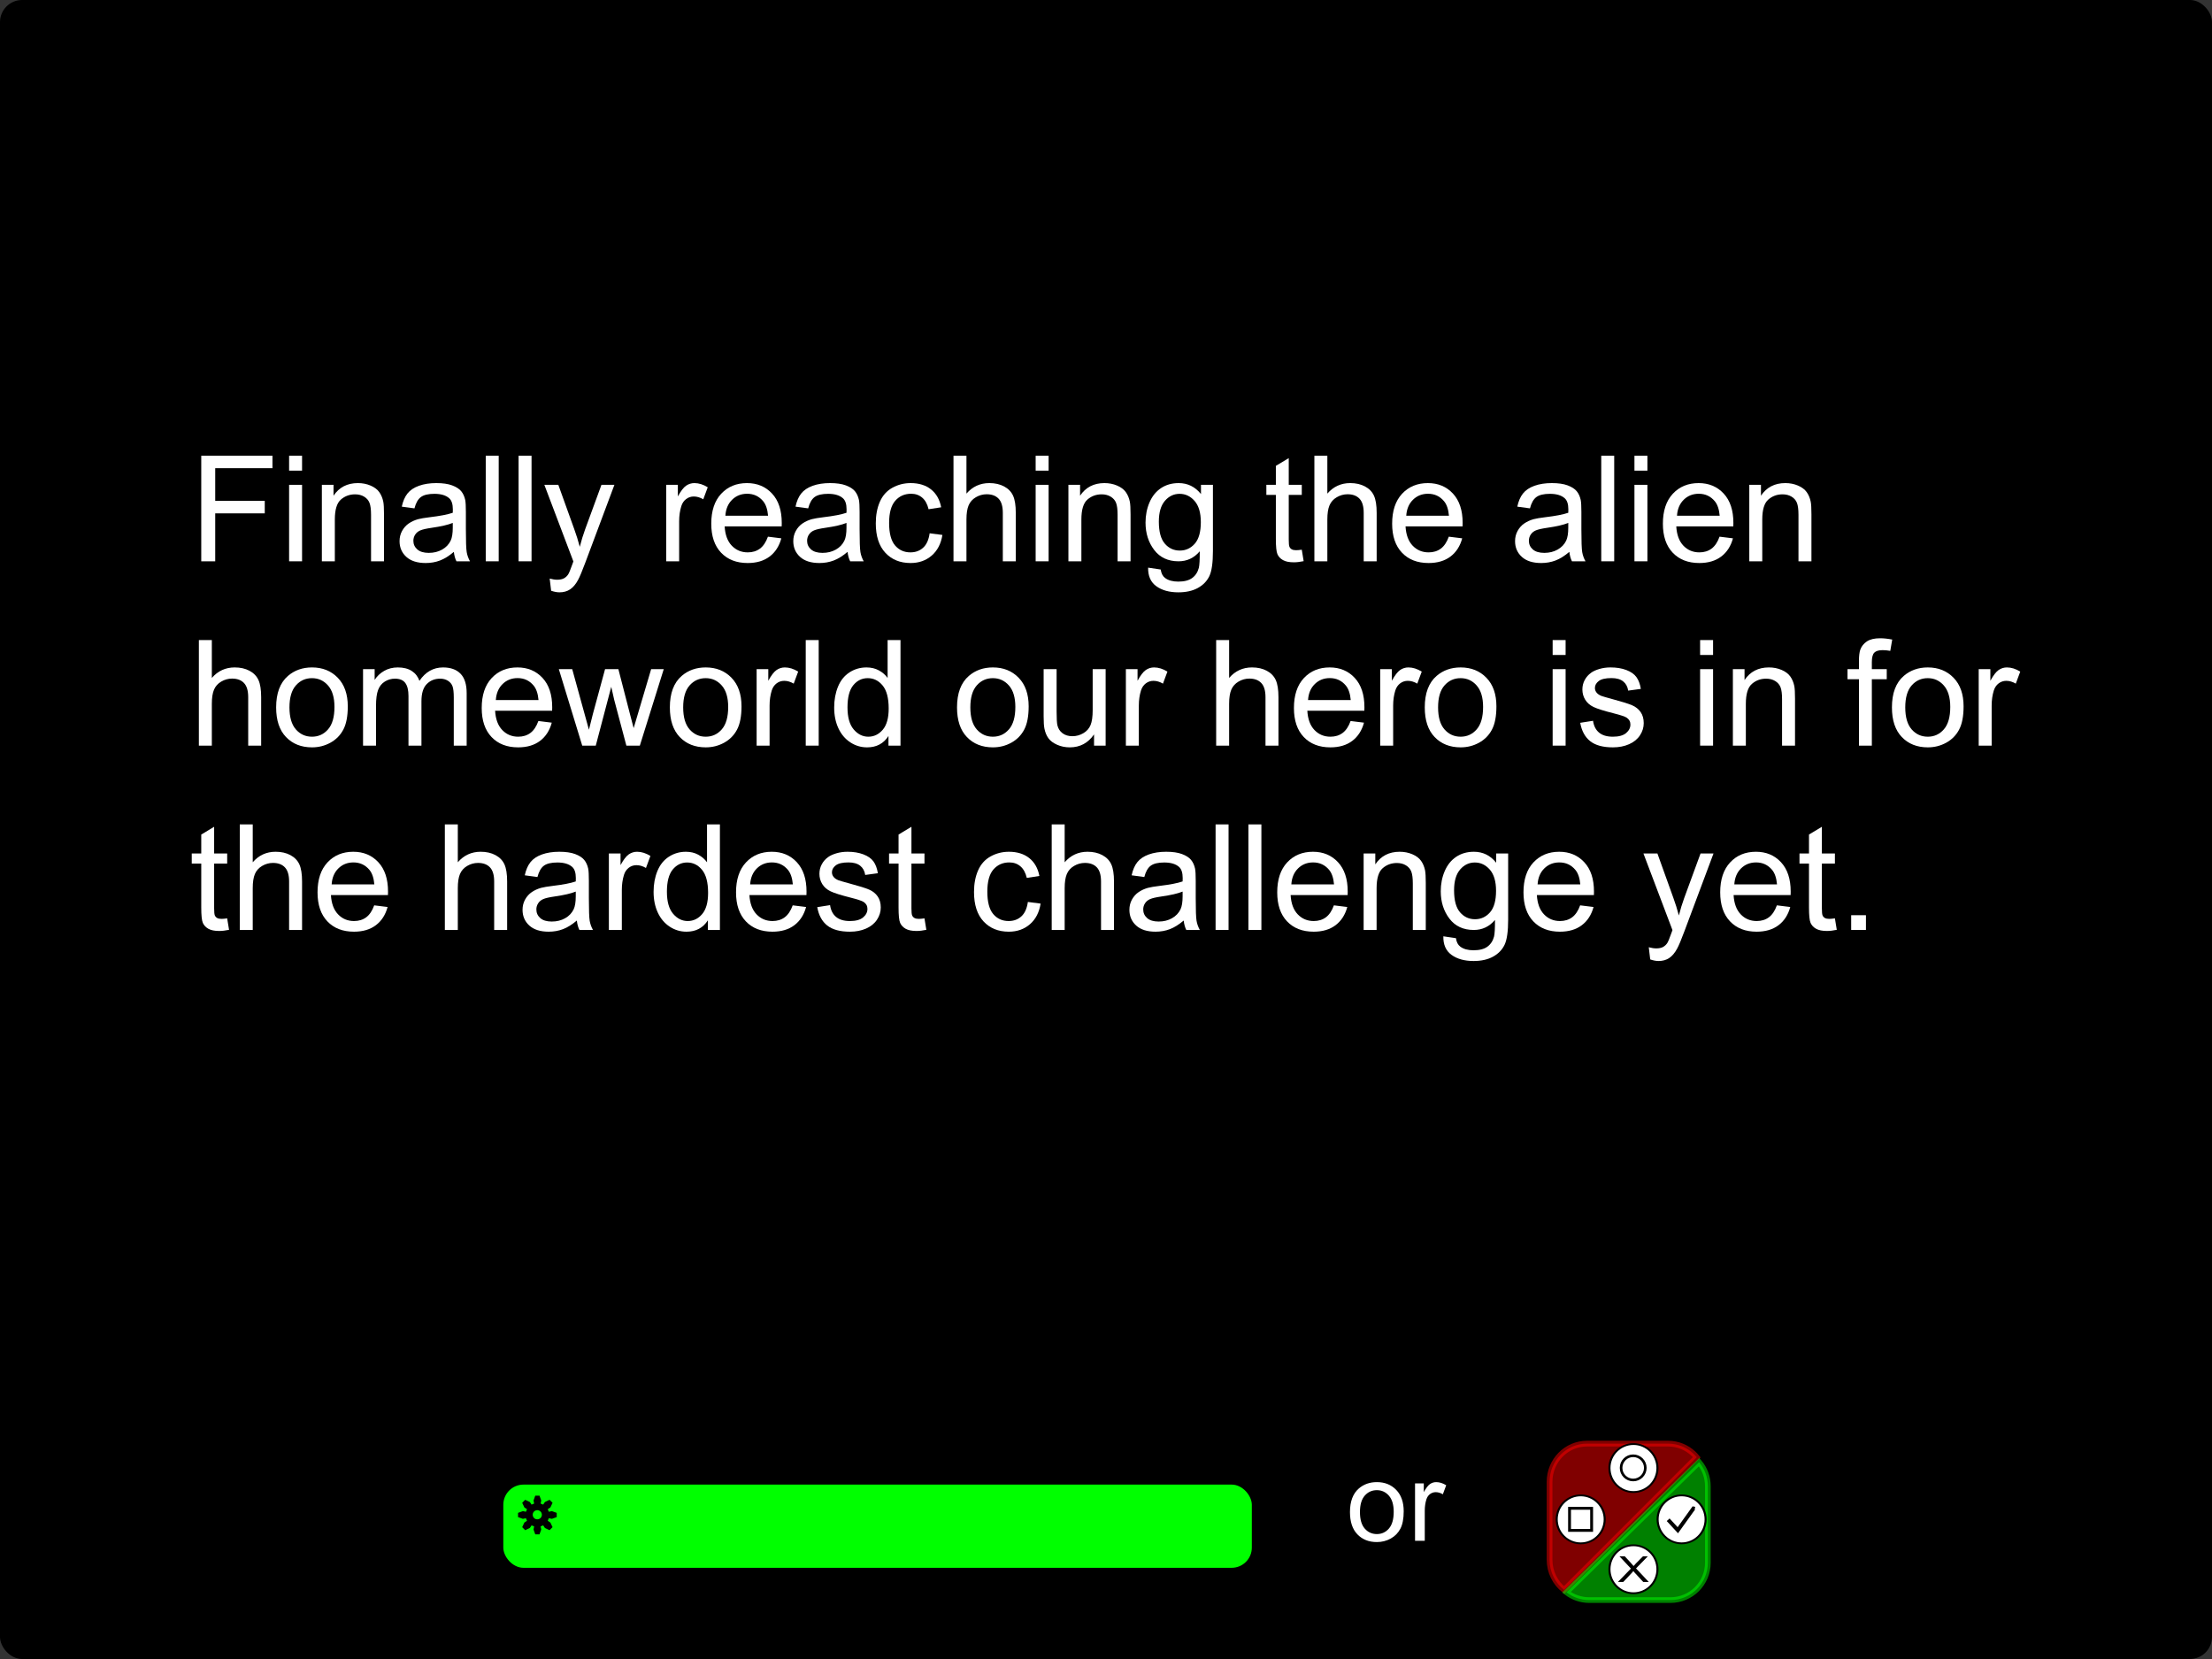 <?xml version="1.0" encoding="UTF-8" standalone="no"?>
<!-- Created with Inkscape (http://www.inkscape.org/) -->

<svg
   xmlns:dc="http://purl.org/dc/elements/1.1/"
   xmlns:cc="http://creativecommons.org/ns#"
   xmlns:rdf="http://www.w3.org/1999/02/22-rdf-syntax-ns#"
   xmlns:svg="http://www.w3.org/2000/svg"
   xmlns="http://www.w3.org/2000/svg"
   xmlns:sodipodi="http://sodipodi.sourceforge.net/DTD/sodipodi-0.dtd"
   xmlns:inkscape="http://www.inkscape.org/namespaces/inkscape"
   width="1200"
   height="900"
   id="svg2"
   version="1.1"
   inkscape:version="0.48.1 "
   sodipodi:docname="story4.svg"
   inkscape:export-filename="C:\Users\Kim\Dropbox\SummerPyGames\story3.png"
   inkscape:export-xdpi="90"
   inkscape:export-ydpi="90">
  <rect width="100%" height="100%" fill="#333333" stroke="none"/>
  <defs
     id="defs4">
    <marker
       inkscape:stockid="Arrow1Lend"
       orient="auto"
       refY="0.0"
       refX="0.0"
       id="Arrow1Lend"
       style="overflow:visible;">
      <path
         id="path3945"
         d="M 0.0,0.0 L 5.0,-5.0 L -12.5,0.0 L 5.0,5.0 L 0.0,0.0 z "
         style="fill-rule:evenodd;stroke:#000000;stroke-width:1.0pt;marker-start:none;"
         transform="scale(0.8) rotate(180) translate(12.5,0)" />
    </marker>
    <marker
       inkscape:stockid="Arrow1Lstart"
       orient="auto"
       refY="0.0"
       refX="0.0"
       id="Arrow1Lstart"
       style="overflow:visible">
      <path
         id="path3942"
         d="M 0.0,0.0 L 5.0,-5.0 L -12.5,0.0 L 5.0,5.0 L 0.0,0.0 z "
         style="fill-rule:evenodd;stroke:#000000;stroke-width:1.0pt;marker-start:none"
         transform="scale(0.8) translate(12.5,0)" />
    </marker>
    <filter
       color-interpolation-filters="sRGB"
       inkscape:menu-tooltip="Glow of object's own color at the edges"
       inkscape:menu="Shadows and Glows"
       inkscape:label="Glow"
       id="filter2993">
      <feGaussianBlur
         result="result91"
         stdDeviation="5"
         id="feGaussianBlur2995" />
      <feComposite
         operator="over"
         in="SourceGraphic"
         in2="result91"
         id="feComposite2997" />
    </filter>
    <marker
       inkscape:stockid="TriangleOutL"
       orient="auto"
       refY="0"
       refX="0"
       id="TriangleOutL-78"
       style="overflow:visible">
      <path
         inkscape:connector-curvature="0"
         id="path4368-73"
         d="m 5.77,0 -8.65,5 0,-10 8.65,5 z"
         style="fill-rule:evenodd;stroke:#000000;stroke-width:1pt;marker-start:none"
         transform="scale(0.8,0.8)" />
    </marker>
    <marker
       inkscape:stockid="TriangleOutL"
       orient="auto"
       refY="0"
       refX="0"
       id="TriangleOutL-2"
       style="overflow:visible">
      <path
         inkscape:connector-curvature="0"
         id="path4368-0"
         d="m 5.77,0 -8.65,5 0,-10 8.65,5 z"
         style="fill-rule:evenodd;stroke:#000000;stroke-width:1pt;marker-start:none"
         transform="scale(0.8,0.8)" />
    </marker>
    <marker
       inkscape:stockid="TriangleOutL"
       orient="auto"
       refY="0"
       refX="0"
       id="TriangleOutL-1"
       style="overflow:visible">
      <path
         inkscape:connector-curvature="0"
         id="path4368-4"
         d="m 5.77,0 -8.65,5 0,-10 8.65,5 z"
         style="fill-rule:evenodd;stroke:#000000;stroke-width:1pt;marker-start:none"
         transform="scale(0.8,0.8)" />
    </marker>
    <marker
       inkscape:stockid="TriangleOutL"
       orient="auto"
       refY="0"
       refX="0"
       id="TriangleOutL-7"
       style="overflow:visible">
      <path
         inkscape:connector-curvature="0"
         id="path4368-7"
         d="m 5.77,0 -8.65,5 0,-10 8.65,5 z"
         style="fill-rule:evenodd;stroke:#000000;stroke-width:1pt;marker-start:none"
         transform="scale(0.8,0.8)" />
    </marker>
    <marker
       inkscape:stockid="TriangleOutL"
       orient="auto"
       refY="0"
       refX="0"
       id="TriangleOutL-6"
       style="overflow:visible">
      <path
         inkscape:connector-curvature="0"
         id="path4368-6"
         d="m 5.77,0 -8.65,5 0,-10 8.65,5 z"
         style="fill-rule:evenodd;stroke:#000000;stroke-width:1pt;marker-start:none"
         transform="scale(0.8,0.8)" />
    </marker>
    <filter
       id="filter3179-5"
       inkscape:label="Glow"
       inkscape:menu="Shadows and Glows"
       inkscape:menu-tooltip="Glow of object's own color at the edges"
       color-interpolation-filters="sRGB">
      <feGaussianBlur
         id="feGaussianBlur3181-2"
         stdDeviation="5"
         result="result91" />
      <feComposite
         id="feComposite3183-2"
         in2="result91"
         in="SourceGraphic"
         operator="over" />
    </filter>
    <marker
       inkscape:stockid="Arrow2Send"
       orient="auto"
       refY="0.0"
       refX="0.0"
       id="Arrow2Send"
       style="overflow:visible;">
      <path
         id="path4258"
         style="font-size:12.0;fill-rule:evenodd;stroke-width:0.625;stroke-linejoin:round;"
         d="M 8.719,4.034 L -2.207,0.016 L 8.719,-4.002 C 6.973,-1.63 6.983,1.616 8.719,4.034 z "
         transform="scale(0.3) rotate(180) translate(-2.3,0)" />
    </marker>
    <marker
       inkscape:stockid="TriangleOutL"
       orient="auto"
       refY="0.0"
       refX="0.0"
       id="TriangleOutL"
       style="overflow:visible">
      <path
         id="path4368"
         d="M 5.77,0.0 L -2.88,5.0 L -2.88,-5.0 L 5.77,0.0 z "
         style="fill-rule:evenodd;stroke:#000000;stroke-width:1.0pt;marker-start:none"
         transform="scale(0.8)" />
    </marker>
  </defs>
  <sodipodi:namedview
     id="base"
     pagecolor="#ffffff"
     bordercolor="#666666"
     borderopacity="1.0"
     inkscape:pageopacity="0.0"
     inkscape:pageshadow="2"
     inkscape:zoom="0.35"
     inkscape:cx="250.56548"
     inkscape:cy="382.85715"
     inkscape:document-units="px"
     inkscape:current-layer="layer1"
     showgrid="false"
     fit-margin-top="0"
     fit-margin-left="0"
     fit-margin-right="0"
     fit-margin-bottom="0"
     inkscape:window-width="1280"
     inkscape:window-height="738"
     inkscape:window-x="-8"
     inkscape:window-y="-8"
     inkscape:window-maximized="1" />
  <g
     inkscape:label="Layer 1"
     inkscape:groupmode="layer"
     id="layer1"
     transform="translate(145.714,-15.219)">
    <rect
       style="fill:#000000;fill-opacity:1;stroke:none"
       id="rect2987"
       width="1200"
       height="900"
       x="-145.714"
       y="15.219"
       ry="11.988" />
    <g
       transform="translate(-108.816,195.718)"
       style="font-size:80px;font-style:normal;font-variant:normal;font-weight:normal;font-stretch:normal;text-align:start;line-height:125%;letter-spacing:0px;word-spacing:0px;writing-mode:lr-tb;text-anchor:start;fill:#ffffff;fill-opacity:1;stroke:none;font-family:Sans;-inkscape-font-specification:Sans"
       id="flowRoot3380">
      <path
         d="m 72.281,124.002 0,-57.266 38.633,0 0,6.758 -31.055,0 0,17.734 26.875,0 0,6.758 -26.875,0 0,26.016 z"
         style=""
         id="path3040" />
      <path
         d="m 119.938,74.822 0,-8.086 7.031,0 0,8.086 z m 0,49.18 0,-41.484 7.031,0 0,41.484 z"
         style=""
         id="path3042" />
      <path
         d="m 137.711,124.002 0,-41.484 6.328,0 0,5.898 c 3.047,-4.557 7.448,-6.836 13.203,-6.836 2.5,4.3e-5 4.798,0.449 6.895,1.348 2.096,0.898 3.665,2.077 4.707,3.535 1.042,1.458 1.771,3.19 2.188,5.195 0.26,1.302 0.391,3.581 0.391,6.836 l 0,25.508 -7.031,0 0,-25.234 c -3e-5,-2.865 -0.273,-5.006 -0.82,-6.426 -0.547,-1.419 -1.517,-2.552 -2.91,-3.398 -1.393,-0.846 -3.027,-1.269 -4.902,-1.27 -2.995,3.6e-5 -5.579,0.951 -7.754,2.852 -2.175,1.901 -3.262,5.508 -3.262,10.82 l 0,22.656 z"
         style=""
         id="path3044" />
      <path
         d="m 209.312,118.885 c -2.604,2.214 -5.111,3.776 -7.52,4.688 -2.409,0.911 -4.994,1.367 -7.754,1.367 -4.557,0 -8.06,-1.113 -10.508,-3.34 -2.448,-2.227 -3.672,-5.072 -3.672,-8.535 0,-2.031 0.462,-3.887 1.387,-5.566 0.924,-1.68 2.135,-3.027 3.633,-4.043 1.497,-1.016 3.184,-1.784 5.059,-2.305 1.38,-0.365 3.464,-0.716 6.25,-1.055 5.677,-0.677 9.857,-1.484 12.539,-2.422 0.026,-0.964 0.039,-1.575 0.039,-1.836 -3e-5,-2.865 -0.664,-4.883 -1.992,-6.055 -1.797,-1.589 -4.466,-2.383 -8.008,-2.383 -3.307,3.6e-5 -5.749,0.579 -7.324,1.738 -1.576,1.159 -2.741,3.21 -3.496,6.152 l -6.875,-0.938 c 0.625,-2.943 1.654,-5.319 3.086,-7.129 1.432,-1.81 3.503,-3.203 6.211,-4.18 2.708,-0.977 5.846,-1.465 9.414,-1.465 3.542,4.3e-5 6.419,0.417 8.633,1.25 2.214,0.833 3.841,1.882 4.883,3.145 1.042,1.263 1.771,2.858 2.188,4.785 0.234,1.198 0.352,3.359 0.352,6.484 l 0,9.375 c -4e-5,6.536 0.15,10.671 0.449,12.402 0.299,1.732 0.892,3.392 1.777,4.98 l -7.344,0 c -0.729,-1.458 -1.198,-3.164 -1.406,-5.117 z m -0.586,-15.703 c -2.552,1.042 -6.38,1.927 -11.484,2.656 -2.891,0.417 -4.935,0.885 -6.133,1.406 -1.198,0.521 -2.122,1.283 -2.773,2.285 -0.651,1.003 -0.977,2.116 -0.977,3.34 -1e-5,1.875 0.71,3.438 2.129,4.688 1.419,1.25 3.496,1.875 6.23,1.875 2.708,0 5.117,-0.592 7.227,-1.777 2.109,-1.185 3.659,-2.806 4.648,-4.863 0.755,-1.589 1.133,-3.932 1.133,-7.031 z"
         style=""
         id="path3046" />
      <path
         d="m 226.617,124.002 0,-57.266 7.031,0 0,57.266 z"
         style=""
         id="path3048" />
      <path
         d="m 244.43,124.002 0,-57.266 7.031,0 0,57.266 z"
         style=""
         id="path3050" />
      <path
         d="m 262.086,139.979 -0.781,-6.602 c 1.536,0.417 2.878,0.625 4.023,0.625 1.562,-1e-5 2.812,-0.26 3.75,-0.781 0.937,-0.521 1.706,-1.25 2.305,-2.188 0.443,-0.703 1.159,-2.448 2.148,-5.234 0.13,-0.391 0.339,-0.964 0.625,-1.719 l -15.742,-41.562 7.578,0 8.633,24.023 c 1.12,3.047 2.122,6.25 3.008,9.609 0.807,-3.229 1.771,-6.38 2.891,-9.453 l 8.867,-24.18 7.031,0 -15.781,42.187 c -1.693,4.557 -3.008,7.695 -3.945,9.414 -1.25,2.318 -2.682,4.017 -4.297,5.098 -1.615,1.081 -3.542,1.621 -5.781,1.621 -1.354,-2e-5 -2.865,-0.286 -4.531,-0.859 z"
         style=""
         id="path3052" />
      <path
         d="m 324.508,124.002 0,-41.484 6.328,0 0,6.289 c 1.615,-2.943 3.105,-4.883 4.473,-5.82 1.367,-0.937 2.871,-1.406 4.512,-1.406 2.37,4.3e-5 4.779,0.755 7.227,2.266 l -2.422,6.523 c -1.719,-1.016 -3.438,-1.523 -5.156,-1.523 -1.536,3.5e-5 -2.917,0.462 -4.141,1.387 -1.224,0.925 -2.096,2.207 -2.617,3.848 -0.781,2.5 -1.172,5.234 -1.172,8.203 l 0,21.719 z"
         style=""
         id="path3054" />
      <path
         d="m 379.703,110.643 7.266,0.898 c -1.146,4.245 -3.268,7.539 -6.367,9.883 -3.099,2.344 -7.057,3.516 -11.875,3.516 -6.068,0 -10.879,-1.868 -14.434,-5.605 -3.555,-3.737 -5.332,-8.978 -5.332,-15.723 -10e-6,-6.979 1.797,-12.396 5.391,-16.25 3.594,-3.854 8.255,-5.781 13.984,-5.781 5.547,4.3e-5 10.078,1.888 13.594,5.664 3.516,3.776 5.273,9.089 5.273,15.938 -4e-5,0.417 -0.013,1.042 -0.039,1.875 l -30.938,0 c 0.26,4.557 1.549,8.047 3.867,10.469 2.318,2.422 5.208,3.633 8.672,3.633 2.578,0 4.779,-0.677 6.602,-2.031 1.823,-1.354 3.268,-3.516 4.336,-6.484 z m -23.086,-11.367 23.164,0 c -0.313,-3.49 -1.198,-6.107 -2.656,-7.852 -2.24,-2.708 -5.143,-4.062 -8.711,-4.062 -3.229,3.7e-5 -5.944,1.081 -8.145,3.242 -2.201,2.161 -3.418,5.052 -3.652,8.672 z"
         style=""
         id="path3056" />
      <path
         d="m 422.906,118.885 c -2.604,2.214 -5.111,3.776 -7.52,4.688 -2.409,0.911 -4.994,1.367 -7.754,1.367 -4.557,0 -8.06,-1.113 -10.508,-3.34 -2.448,-2.227 -3.672,-5.072 -3.672,-8.535 0,-2.031 0.462,-3.887 1.387,-5.566 0.924,-1.68 2.135,-3.027 3.633,-4.043 1.497,-1.016 3.184,-1.784 5.059,-2.305 1.38,-0.365 3.464,-0.716 6.25,-1.055 5.677,-0.677 9.857,-1.484 12.539,-2.422 0.026,-0.964 0.039,-1.575 0.039,-1.836 -3e-5,-2.865 -0.664,-4.883 -1.992,-6.055 -1.797,-1.589 -4.466,-2.383 -8.008,-2.383 -3.307,3.6e-5 -5.749,0.579 -7.324,1.738 -1.576,1.159 -2.741,3.21 -3.496,6.152 l -6.875,-0.938 c 0.625,-2.943 1.654,-5.319 3.086,-7.129 1.432,-1.81 3.503,-3.203 6.211,-4.18 2.708,-0.977 5.846,-1.465 9.414,-1.465 3.542,4.3e-5 6.419,0.417 8.633,1.25 2.214,0.833 3.841,1.882 4.883,3.145 1.042,1.263 1.771,2.858 2.188,4.785 0.234,1.198 0.352,3.359 0.352,6.484 l 0,9.375 c -4e-5,6.536 0.15,10.671 0.449,12.402 0.299,1.732 0.892,3.392 1.777,4.98 l -7.344,0 c -0.729,-1.458 -1.198,-3.164 -1.406,-5.117 z m -0.586,-15.703 c -2.552,1.042 -6.38,1.927 -11.484,2.656 -2.891,0.417 -4.935,0.885 -6.133,1.406 -1.198,0.521 -2.122,1.283 -2.773,2.285 -0.651,1.003 -0.977,2.116 -0.977,3.34 -1e-5,1.875 0.71,3.438 2.129,4.688 1.419,1.25 3.496,1.875 6.23,1.875 2.708,0 5.117,-0.592 7.227,-1.777 2.109,-1.185 3.659,-2.806 4.648,-4.863 0.755,-1.589 1.133,-3.932 1.133,-7.031 z"
         style=""
         id="path3058" />
      <path
         d="m 467.438,108.807 6.914,0.898 c -0.755,4.766 -2.689,8.496 -5.801,11.191 -3.112,2.695 -6.934,4.043 -11.465,4.043 -5.677,0 -10.241,-1.855 -13.691,-5.566 -3.451,-3.711 -5.176,-9.03 -5.176,-15.957 0,-4.479 0.742,-8.398 2.227,-11.758 1.484,-3.359 3.743,-5.879 6.777,-7.559 3.034,-1.68 6.335,-2.519 9.902,-2.52 4.505,4.3e-5 8.19,1.139 11.055,3.418 2.865,2.279 4.7,5.514 5.508,9.707 l -6.836,1.055 c -0.651,-2.786 -1.803,-4.883 -3.457,-6.289 -1.654,-1.406 -3.652,-2.109 -5.996,-2.109 -3.542,3.7e-5 -6.419,1.27 -8.633,3.809 -2.214,2.539 -3.32,6.556 -3.32,12.051 -1e-5,5.573 1.068,9.622 3.203,12.148 2.135,2.526 4.922,3.789 8.359,3.789 2.76,0 5.065,-0.846 6.914,-2.539 1.849,-1.693 3.021,-4.297 3.516,-7.812 z"
         style=""
         id="path3060" />
      <path
         d="m 480.367,124.002 0,-57.266 7.031,0 0,20.547 c 3.281,-3.802 7.422,-5.703 12.422,-5.703 3.073,4.3e-5 5.742,0.606 8.008,1.816 2.266,1.211 3.887,2.884 4.863,5.02 0.977,2.135 1.465,5.234 1.465,9.297 l 0,26.289 -7.031,0 0,-26.289 c -3e-5,-3.516 -0.762,-6.074 -2.285,-7.676 -1.523,-1.602 -3.678,-2.402 -6.465,-2.402 -2.083,3.6e-5 -4.043,0.54 -5.879,1.621 -1.836,1.081 -3.145,2.546 -3.926,4.395 -0.781,1.849 -1.172,4.401 -1.172,7.656 l 0,22.695 z"
         style=""
         id="path3062" />
      <path
         d="m 524.938,74.822 0,-8.086 7.031,0 0,8.086 z m 0,49.18 0,-41.484 7.031,0 0,41.484 z"
         style=""
         id="path3064" />
      <path
         d="m 542.711,124.002 0,-41.484 6.328,0 0,5.898 c 3.047,-4.557 7.448,-6.836 13.203,-6.836 2.5,4.3e-5 4.798,0.449 6.895,1.348 2.096,0.898 3.665,2.077 4.707,3.535 1.042,1.458 1.771,3.19 2.188,5.195 0.26,1.302 0.391,3.581 0.391,6.836 l 0,25.508 -7.031,0 0,-25.234 c -3e-5,-2.865 -0.273,-5.006 -0.82,-6.426 -0.547,-1.419 -1.517,-2.552 -2.91,-3.398 -1.393,-0.846 -3.027,-1.269 -4.902,-1.27 -2.995,3.6e-5 -5.579,0.951 -7.754,2.852 -2.175,1.901 -3.262,5.508 -3.262,10.82 l 0,22.656 z"
         style=""
         id="path3066" />
      <path
         d="m 585.953,127.44 6.836,1.016 c 0.286,2.109 1.081,3.646 2.383,4.609 1.745,1.302 4.128,1.953 7.148,1.953 3.255,-1e-5 5.768,-0.651 7.539,-1.953 1.771,-1.302 2.969,-3.125 3.594,-5.469 0.365,-1.432 0.534,-4.44 0.508,-9.023 -3.073,3.62 -6.901,5.43 -11.484,5.43 -5.703,0 -10.117,-2.057 -13.242,-6.172 -3.125,-4.115 -4.688,-9.049 -4.688,-14.805 0,-3.958 0.716,-7.611 2.148,-10.957 1.432,-3.346 3.509,-5.931 6.23,-7.754 2.721,-1.823 5.918,-2.734 9.59,-2.734 4.896,4.3e-5 8.932,1.979 12.109,5.938 l 0,-5 6.484,0 0,35.859 c -3e-5,6.458 -0.658,11.035 -1.973,13.73 -1.315,2.695 -3.398,4.824 -6.25,6.387 -2.852,1.562 -6.361,2.344 -10.527,2.344 -4.948,-2e-5 -8.945,-1.113 -11.992,-3.34 -3.047,-2.227 -4.518,-5.579 -4.414,-10.059 z m 5.82,-24.922 c -1e-5,5.443 1.081,9.414 3.242,11.914 2.161,2.5 4.87,3.75 8.125,3.75 3.229,0 5.937,-1.243 8.125,-3.73 2.187,-2.487 3.281,-6.387 3.281,-11.699 -3e-5,-5.078 -1.126,-8.906 -3.379,-11.484 -2.253,-2.578 -4.967,-3.867 -8.145,-3.867 -3.125,3.6e-5 -5.781,1.27 -7.969,3.809 -2.188,2.539 -3.281,6.309 -3.281,11.309 z"
         style=""
         id="path3068" />
      <path
         d="m 669.312,117.713 1.016,6.211 c -1.979,0.417 -3.75,0.625 -5.312,0.625 -2.552,0 -4.531,-0.404 -5.938,-1.211 -1.406,-0.807 -2.396,-1.868 -2.969,-3.184 -0.573,-1.315 -0.859,-4.082 -0.859,-8.301 l 0,-23.867 -5.156,0 0,-5.469 5.156,0 0,-10.273 6.992,-4.219 0,14.492 7.07,0 0,5.469 -7.07,0 0,24.258 c -2e-5,2.005 0.124,3.294 0.371,3.867 0.247,0.573 0.651,1.029 1.211,1.367 0.56,0.339 1.361,0.508 2.402,0.508 0.781,10e-6 1.81,-0.091 3.086,-0.273 z"
         style=""
         id="path3070" />
      <path
         d="m 676.148,124.002 0,-57.266 7.031,0 0,20.547 c 3.281,-3.802 7.422,-5.703 12.422,-5.703 3.073,4.3e-5 5.742,0.606 8.008,1.816 2.266,1.211 3.887,2.884 4.863,5.02 0.977,2.135 1.465,5.234 1.465,9.297 l 0,26.289 -7.031,0 0,-26.289 c -3e-5,-3.516 -0.762,-6.074 -2.285,-7.676 -1.523,-1.602 -3.678,-2.402 -6.465,-2.402 -2.083,3.6e-5 -4.043,0.54 -5.879,1.621 -1.836,1.081 -3.145,2.546 -3.926,4.395 -0.781,1.849 -1.172,4.401 -1.172,7.656 l 0,22.695 z"
         style=""
         id="path3072" />
      <path
         d="m 749.078,110.643 7.266,0.898 c -1.146,4.245 -3.268,7.539 -6.367,9.883 -3.099,2.344 -7.057,3.516 -11.875,3.516 -6.068,0 -10.879,-1.868 -14.434,-5.605 -3.555,-3.737 -5.332,-8.978 -5.332,-15.723 -1e-5,-6.979 1.797,-12.396 5.391,-16.25 3.594,-3.854 8.255,-5.781 13.984,-5.781 5.547,4.3e-5 10.078,1.888 13.594,5.664 3.516,3.776 5.273,9.089 5.273,15.938 -4e-5,0.417 -0.013,1.042 -0.039,1.875 l -30.938,0 c 0.26,4.557 1.549,8.047 3.867,10.469 2.318,2.422 5.208,3.633 8.672,3.633 2.578,0 4.779,-0.677 6.602,-2.031 1.823,-1.354 3.268,-3.516 4.336,-6.484 z m -23.086,-11.367 23.164,0 c -0.313,-3.49 -1.198,-6.107 -2.656,-7.852 -2.24,-2.708 -5.143,-4.062 -8.711,-4.062 -3.229,3.7e-5 -5.944,1.081 -8.145,3.242 -2.201,2.161 -3.418,5.052 -3.652,8.672 z"
         style=""
         id="path3074" />
      <path
         d="m 814.469,118.885 c -2.604,2.214 -5.111,3.776 -7.52,4.688 -2.409,0.911 -4.994,1.367 -7.754,1.367 -4.557,0 -8.06,-1.113 -10.508,-3.34 -2.448,-2.227 -3.672,-5.072 -3.672,-8.535 0,-2.031 0.462,-3.887 1.387,-5.566 0.924,-1.68 2.135,-3.027 3.633,-4.043 1.497,-1.016 3.184,-1.784 5.059,-2.305 1.38,-0.365 3.464,-0.716 6.25,-1.055 5.677,-0.677 9.857,-1.484 12.539,-2.422 0.026,-0.964 0.039,-1.575 0.039,-1.836 -3e-5,-2.865 -0.664,-4.883 -1.992,-6.055 -1.797,-1.589 -4.466,-2.383 -8.008,-2.383 -3.307,3.6e-5 -5.749,0.579 -7.324,1.738 -1.576,1.159 -2.741,3.21 -3.496,6.152 l -6.875,-0.938 c 0.625,-2.943 1.654,-5.319 3.086,-7.129 1.432,-1.81 3.503,-3.203 6.211,-4.18 2.708,-0.977 5.846,-1.465 9.414,-1.465 3.542,4.3e-5 6.419,0.417 8.633,1.25 2.214,0.833 3.841,1.882 4.883,3.145 1.042,1.263 1.771,2.858 2.188,4.785 0.234,1.198 0.352,3.359 0.352,6.484 l 0,9.375 c -4e-5,6.536 0.15,10.671 0.449,12.402 0.299,1.732 0.892,3.392 1.777,4.98 l -7.344,0 c -0.729,-1.458 -1.198,-3.164 -1.406,-5.117 z m -0.586,-15.703 c -2.552,1.042 -6.38,1.927 -11.484,2.656 -2.891,0.417 -4.935,0.885 -6.133,1.406 -1.198,0.521 -2.122,1.283 -2.773,2.285 -0.651,1.003 -0.977,2.116 -0.977,3.34 -10e-6,1.875 0.71,3.438 2.129,4.688 1.419,1.25 3.496,1.875 6.23,1.875 2.708,0 5.117,-0.592 7.227,-1.777 2.109,-1.185 3.659,-2.806 4.648,-4.863 0.755,-1.589 1.133,-3.932 1.133,-7.031 z"
         style=""
         id="path3076" />
      <path
         d="m 831.773,124.002 0,-57.266 7.031,0 0,57.266 z"
         style=""
         id="path3078" />
      <path
         d="m 849.781,74.822 0,-8.086 7.031,0 0,8.086 z m 0,49.18 0,-41.484 7.031,0 0,41.484 z"
         style=""
         id="path3080" />
      <path
         d="m 895.953,110.643 7.266,0.898 c -1.146,4.245 -3.268,7.539 -6.367,9.883 -3.099,2.344 -7.057,3.516 -11.875,3.516 -6.068,0 -10.879,-1.868 -14.434,-5.605 -3.555,-3.737 -5.332,-8.978 -5.332,-15.723 -1e-5,-6.979 1.797,-12.396 5.391,-16.25 3.594,-3.854 8.255,-5.781 13.984,-5.781 5.547,4.3e-5 10.078,1.888 13.594,5.664 3.516,3.776 5.273,9.089 5.273,15.938 -4e-5,0.417 -0.013,1.042 -0.039,1.875 l -30.938,0 c 0.26,4.557 1.549,8.047 3.867,10.469 2.318,2.422 5.208,3.633 8.672,3.633 2.578,0 4.779,-0.677 6.602,-2.031 1.823,-1.354 3.268,-3.516 4.336,-6.484 z m -23.086,-11.367 23.164,0 c -0.313,-3.49 -1.198,-6.107 -2.656,-7.852 -2.24,-2.708 -5.143,-4.062 -8.711,-4.062 -3.229,3.7e-5 -5.944,1.081 -8.145,3.242 -2.201,2.161 -3.418,5.052 -3.652,8.672 z"
         style=""
         id="path3082" />
      <path
         d="m 912.086,124.002 0,-41.484 6.328,0 0,5.898 c 3.047,-4.557 7.448,-6.836 13.203,-6.836 2.5,4.3e-5 4.798,0.449 6.895,1.348 2.096,0.898 3.665,2.077 4.707,3.535 1.042,1.458 1.771,3.19 2.188,5.195 0.26,1.302 0.391,3.581 0.391,6.836 l 0,25.508 -7.031,0 0,-25.234 c -3e-5,-2.865 -0.273,-5.006 -0.82,-6.426 -0.547,-1.419 -1.517,-2.552 -2.91,-3.398 -1.393,-0.846 -3.027,-1.269 -4.902,-1.27 -2.995,3.6e-5 -5.579,0.951 -7.754,2.852 -2.175,1.901 -3.262,5.508 -3.262,10.82 l 0,22.656 z"
         style=""
         id="path3084" />
      <path
         d="m 70.992,224.002 0,-57.266 7.031,0 0,20.547 c 3.281,-3.802 7.422,-5.703 12.422,-5.703 3.073,5e-5 5.742,0.606 8.008,1.816 2.266,1.211 3.887,2.884 4.863,5.02 0.977,2.135 1.465,5.234 1.465,9.297 l 0,26.289 -7.031,0 0,-26.289 c -3.2e-5,-3.516 -0.762,-6.074 -2.285,-7.676 -1.523,-1.602 -3.678,-2.402 -6.465,-2.402 -2.083,4e-5 -4.043,0.54 -5.879,1.621 -1.836,1.081 -3.145,2.546 -3.926,4.395 -0.781,1.849 -1.172,4.401 -1.172,7.656 l 0,22.695 z"
         style=""
         id="path3086" />
      <path
         d="m 112.906,203.26 c 0,-7.682 2.135,-13.372 6.406,-17.07 3.568,-3.073 7.917,-4.609 13.047,-4.609 5.703,5e-5 10.365,1.869 13.984,5.605 3.62,3.737 5.43,8.9 5.43,15.488 -4e-5,5.339 -0.801,9.538 -2.402,12.598 -1.602,3.06 -3.932,5.436 -6.992,7.129 -3.06,1.693 -6.4,2.539 -10.02,2.539 -5.807,0 -10.501,-1.862 -14.082,-5.586 -3.581,-3.724 -5.371,-9.089 -5.371,-16.094 z m 7.227,0 c -1e-5,5.313 1.159,9.29 3.477,11.934 2.318,2.643 5.234,3.965 8.75,3.965 3.49,0 6.393,-1.328 8.711,-3.984 2.318,-2.656 3.477,-6.706 3.477,-12.148 -3e-5,-5.13 -1.165,-9.017 -3.496,-11.66 -2.331,-2.643 -5.228,-3.965 -8.691,-3.965 -3.516,3e-5 -6.432,1.315 -8.75,3.945 -2.318,2.63 -3.477,6.602 -3.477,11.914 z"
         style=""
         id="path3088" />
      <path
         d="m 160.055,224.002 0,-41.484 6.289,0 0,5.82 c 1.302,-2.031 3.034,-3.665 5.195,-4.902 2.161,-1.237 4.622,-1.855 7.383,-1.855 3.073,5e-5 5.592,0.638 7.559,1.914 1.966,1.276 3.353,3.06 4.16,5.352 3.281,-4.844 7.552,-7.266 12.812,-7.266 4.115,5e-5 7.279,1.139 9.492,3.418 2.213,2.279 3.32,5.788 3.32,10.527 l 0,28.477 -6.992,0 0,-26.133 c -6e-5,-2.812 -0.228,-4.837 -0.684,-6.074 -0.456,-1.237 -1.283,-2.233 -2.48,-2.988 -1.198,-0.755 -2.604,-1.133 -4.219,-1.133 -2.917,4e-5 -5.339,0.97 -7.266,2.91 -1.927,1.94 -2.891,5.046 -2.891,9.316 l 0,24.102 -7.031,0 0,-26.953 c -2e-5,-3.125 -0.573,-5.469 -1.719,-7.031 -1.146,-1.562 -3.021,-2.344 -5.625,-2.344 -1.979,4e-5 -3.809,0.521 -5.488,1.562 -1.68,1.042 -2.897,2.565 -3.652,4.57 -0.755,2.005 -1.133,4.896 -1.133,8.672 l 0,21.523 z"
         style=""
         id="path3090" />
      <path
         d="m 255.172,210.643 7.266,0.898 c -1.146,4.245 -3.268,7.539 -6.367,9.883 -3.099,2.344 -7.057,3.516 -11.875,3.516 -6.068,0 -10.879,-1.868 -14.434,-5.605 -3.555,-3.737 -5.332,-8.978 -5.332,-15.723 -1e-5,-6.979 1.797,-12.396 5.391,-16.25 3.594,-3.854 8.255,-5.781 13.984,-5.781 5.547,5e-5 10.078,1.888 13.594,5.664 3.516,3.776 5.273,9.089 5.273,15.938 -4e-5,0.417 -0.013,1.042 -0.039,1.875 l -30.938,0 c 0.26,4.557 1.549,8.047 3.867,10.469 2.318,2.422 5.208,3.633 8.672,3.633 2.578,0 4.779,-0.677 6.602,-2.031 1.823,-1.354 3.268,-3.516 4.336,-6.484 z m -23.086,-11.367 23.164,0 c -0.313,-3.49 -1.198,-6.107 -2.656,-7.852 -2.24,-2.708 -5.143,-4.062 -8.711,-4.062 -3.229,4e-5 -5.944,1.081 -8.145,3.242 -2.201,2.161 -3.418,5.052 -3.652,8.672 z"
         style=""
         id="path3092" />
      <path
         d="m 278.961,224.002 -12.695,-41.484 7.266,0 6.602,23.945 2.461,8.906 c 0.104,-0.443 0.82,-3.294 2.148,-8.555 l 6.602,-24.297 7.227,0 6.211,24.062 2.07,7.93 2.383,-8.008 7.109,-23.984 6.836,0 -12.969,41.484 -7.305,0 -6.602,-24.844 -1.602,-7.07 -8.398,31.914 z"
         style=""
         id="path3094" />
      <path
         d="m 326.5,203.26 c 0,-7.682 2.135,-13.372 6.406,-17.07 3.568,-3.073 7.917,-4.609 13.047,-4.609 5.703,5e-5 10.365,1.869 13.984,5.605 3.62,3.737 5.43,8.9 5.43,15.488 -4e-5,5.339 -0.801,9.538 -2.402,12.598 -1.602,3.06 -3.932,5.436 -6.992,7.129 -3.06,1.693 -6.4,2.539 -10.02,2.539 -5.807,0 -10.501,-1.862 -14.082,-5.586 C 328.29,215.63 326.5,210.265 326.5,203.26 z m 7.227,0 c -1e-5,5.313 1.159,9.29 3.477,11.934 2.318,2.643 5.234,3.965 8.75,3.965 3.49,0 6.393,-1.328 8.711,-3.984 2.318,-2.656 3.477,-6.706 3.477,-12.148 -3e-5,-5.13 -1.165,-9.017 -3.496,-11.66 -2.331,-2.643 -5.228,-3.965 -8.691,-3.965 -3.516,3e-5 -6.432,1.315 -8.75,3.945 -2.318,2.63 -3.477,6.602 -3.477,11.914 z"
         style=""
         id="path3096" />
      <path
         d="m 373.57,224.002 0,-41.484 6.328,0 0,6.289 c 1.615,-2.943 3.105,-4.883 4.473,-5.82 1.367,-0.937 2.871,-1.406 4.512,-1.406 2.37,5e-5 4.779,0.755 7.227,2.266 l -2.422,6.523 c -1.719,-1.016 -3.438,-1.523 -5.156,-1.523 -1.536,3e-5 -2.917,0.462 -4.141,1.387 -1.224,0.925 -2.096,2.207 -2.617,3.848 -0.781,2.5 -1.172,5.234 -1.172,8.203 l 0,21.719 z"
         style=""
         id="path3098" />
      <path
         d="m 400.211,224.002 0,-57.266 7.031,0 0,57.266 z"
         style=""
         id="path3100" />
      <path
         d="m 445.094,224.002 0,-5.234 c -2.63,4.115 -6.497,6.172 -11.602,6.172 -3.307,0 -6.348,-0.911 -9.121,-2.734 -2.773,-1.823 -4.922,-4.368 -6.445,-7.637 -1.523,-3.268 -2.285,-7.025 -2.285,-11.27 0,-4.141 0.69,-7.897 2.07,-11.27 1.38,-3.372 3.451,-5.957 6.211,-7.754 2.76,-1.797 5.846,-2.695 9.258,-2.695 2.5,5e-5 4.727,0.527 6.68,1.582 1.953,1.055 3.542,2.428 4.766,4.121 l 0,-20.547 6.992,0 0,57.266 z M 422.867,203.299 c -10e-6,5.313 1.12,9.284 3.359,11.914 2.24,2.63 4.883,3.945 7.93,3.945 3.073,0 5.684,-1.257 7.832,-3.77 2.148,-2.513 3.223,-6.348 3.223,-11.504 -3e-5,-5.677 -1.094,-9.844 -3.281,-12.5 -2.188,-2.656 -4.883,-3.984 -8.086,-3.984 -3.125,3e-5 -5.736,1.276 -7.832,3.828 -2.096,2.552 -3.145,6.576 -3.145,12.07 z"
         style=""
         id="path3102" />
      <path
         d="m 482.281,203.26 c 0,-7.682 2.135,-13.372 6.406,-17.07 3.568,-3.073 7.917,-4.609 13.047,-4.609 5.703,5e-5 10.365,1.869 13.984,5.605 3.62,3.737 5.43,8.9 5.43,15.488 -4e-5,5.339 -0.801,9.538 -2.402,12.598 -1.602,3.06 -3.932,5.436 -6.992,7.129 -3.06,1.693 -6.4,2.539 -10.02,2.539 -5.807,0 -10.501,-1.862 -14.082,-5.586 -3.581,-3.724 -5.371,-9.089 -5.371,-16.094 z m 7.227,0 c -1e-5,5.313 1.159,9.29 3.477,11.934 2.318,2.643 5.234,3.965 8.75,3.965 3.49,0 6.393,-1.328 8.711,-3.984 2.318,-2.656 3.477,-6.706 3.477,-12.148 -3e-5,-5.13 -1.165,-9.017 -3.496,-11.66 -2.331,-2.643 -5.228,-3.965 -8.691,-3.965 -3.516,3e-5 -6.432,1.315 -8.75,3.945 -2.318,2.63 -3.477,6.602 -3.477,11.914 z"
         style=""
         id="path3104" />
      <path
         d="m 556.617,224.002 0,-6.094 c -3.229,4.688 -7.617,7.031 -13.164,7.031 -2.448,0 -4.733,-0.469 -6.855,-1.406 -2.122,-0.938 -3.698,-2.116 -4.727,-3.535 -1.029,-1.419 -1.751,-3.158 -2.168,-5.215 -0.286,-1.38 -0.43,-3.568 -0.43,-6.562 l 0,-25.703 7.031,0 0,23.008 c -1e-5,3.672 0.143,6.146 0.43,7.422 0.443,1.849 1.38,3.301 2.812,4.355 1.432,1.055 3.203,1.582 5.312,1.582 2.109,1e-5 4.089,-0.54 5.938,-1.621 1.849,-1.081 3.158,-2.552 3.926,-4.414 0.768,-1.862 1.152,-4.564 1.152,-8.105 l 0,-22.227 7.031,0 0,41.484 z"
         style=""
         id="path3106" />
      <path
         d="m 573.883,224.002 0,-41.484 6.328,0 0,6.289 c 1.615,-2.943 3.105,-4.883 4.473,-5.82 1.367,-0.937 2.871,-1.406 4.512,-1.406 2.37,5e-5 4.779,0.755 7.227,2.266 L 594,190.369 c -1.719,-1.016 -3.438,-1.523 -5.156,-1.523 -1.536,3e-5 -2.917,0.462 -4.141,1.387 -1.224,0.925 -2.096,2.207 -2.617,3.848 -0.781,2.5 -1.172,5.234 -1.172,8.203 l 0,21.719 z"
         style=""
         id="path3108" />
      <path
         d="m 622.867,224.002 0,-57.266 7.031,0 0,20.547 c 3.281,-3.802 7.422,-5.703 12.422,-5.703 3.073,5e-5 5.742,0.606 8.008,1.816 2.266,1.211 3.887,2.884 4.863,5.02 0.977,2.135 1.465,5.234 1.465,9.297 l 0,26.289 -7.031,0 0,-26.289 c -3e-5,-3.516 -0.762,-6.074 -2.285,-7.676 -1.523,-1.602 -3.678,-2.402 -6.465,-2.402 -2.083,4e-5 -4.043,0.54 -5.879,1.621 -1.836,1.081 -3.145,2.546 -3.926,4.395 -0.781,1.849 -1.172,4.401 -1.172,7.656 l 0,22.695 z"
         style=""
         id="path3110" />
      <path
         d="m 695.797,210.643 7.266,0.898 c -1.146,4.245 -3.268,7.539 -6.367,9.883 -3.099,2.344 -7.057,3.516 -11.875,3.516 -6.068,0 -10.879,-1.868 -14.434,-5.605 -3.555,-3.737 -5.332,-8.978 -5.332,-15.723 -1e-5,-6.979 1.797,-12.396 5.391,-16.25 3.594,-3.854 8.255,-5.781 13.984,-5.781 5.547,5e-5 10.078,1.888 13.594,5.664 3.516,3.776 5.273,9.089 5.273,15.938 -4e-5,0.417 -0.013,1.042 -0.039,1.875 l -30.938,0 c 0.26,4.557 1.549,8.047 3.867,10.469 2.318,2.422 5.208,3.633 8.672,3.633 2.578,0 4.779,-0.677 6.602,-2.031 1.823,-1.354 3.268,-3.516 4.336,-6.484 z m -23.086,-11.367 23.164,0 c -0.313,-3.49 -1.198,-6.107 -2.656,-7.852 -2.24,-2.708 -5.143,-4.062 -8.711,-4.062 -3.229,4e-5 -5.944,1.081 -8.145,3.242 -2.201,2.161 -3.418,5.052 -3.652,8.672 z"
         style=""
         id="path3112" />
      <path
         d="m 711.852,224.002 0,-41.484 6.328,0 0,6.289 c 1.615,-2.943 3.105,-4.883 4.473,-5.82 1.367,-0.937 2.871,-1.406 4.512,-1.406 2.37,5e-5 4.779,0.755 7.227,2.266 l -2.422,6.523 c -1.719,-1.016 -3.438,-1.523 -5.156,-1.523 -1.536,3e-5 -2.917,0.462 -4.141,1.387 -1.224,0.925 -2.096,2.207 -2.617,3.848 -0.781,2.5 -1.172,5.234 -1.172,8.203 l 0,21.719 z"
         style=""
         id="path3114" />
      <path
         d="m 736.031,203.26 c 0,-7.682 2.135,-13.372 6.406,-17.07 3.568,-3.073 7.917,-4.609 13.047,-4.609 5.703,5e-5 10.365,1.869 13.984,5.605 3.62,3.737 5.43,8.9 5.43,15.488 -4e-5,5.339 -0.801,9.538 -2.402,12.598 -1.602,3.06 -3.932,5.436 -6.992,7.129 -3.06,1.693 -6.4,2.539 -10.02,2.539 -5.807,0 -10.501,-1.862 -14.082,-5.586 -3.581,-3.724 -5.371,-9.089 -5.371,-16.094 z m 7.227,0 c -10e-6,5.313 1.159,9.29 3.477,11.934 2.318,2.643 5.234,3.965 8.75,3.965 3.49,0 6.393,-1.328 8.711,-3.984 2.318,-2.656 3.477,-6.706 3.477,-12.148 -3e-5,-5.13 -1.165,-9.017 -3.496,-11.66 -2.331,-2.643 -5.228,-3.965 -8.691,-3.965 -3.516,3e-5 -6.432,1.315 -8.75,3.945 -2.318,2.63 -3.477,6.602 -3.477,11.914 z"
         style=""
         id="path3116" />
      <path
         d="m 805.406,174.822 0,-8.086 7.031,0 0,8.086 z m 0,49.18 0,-41.484 7.031,0 0,41.484 z"
         style=""
         id="path3118" />
      <path
         d="m 820.367,211.619 6.953,-1.094 c 0.391,2.786 1.478,4.922 3.262,6.406 1.784,1.484 4.277,2.227 7.48,2.227 3.229,0 5.625,-0.658 7.188,-1.973 1.562,-1.315 2.344,-2.858 2.344,-4.629 -3e-5,-1.589 -0.69,-2.839 -2.07,-3.75 -0.964,-0.625 -3.359,-1.419 -7.188,-2.383 -5.156,-1.302 -8.73,-2.428 -10.723,-3.379 -1.992,-0.951 -3.503,-2.266 -4.531,-3.945 -1.029,-1.68 -1.543,-3.535 -1.543,-5.566 0,-1.849 0.423,-3.561 1.27,-5.137 0.846,-1.575 1.999,-2.884 3.457,-3.926 1.094,-0.807 2.585,-1.491 4.473,-2.051 1.888,-0.56 3.913,-0.84 6.074,-0.84 3.255,5e-5 6.113,0.469 8.574,1.406 2.461,0.938 4.277,2.207 5.449,3.809 1.172,1.602 1.979,3.744 2.422,6.426 l -6.875,0.938 c -0.313,-2.135 -1.217,-3.802 -2.715,-5 -1.497,-1.198 -3.613,-1.797 -6.348,-1.797 -3.229,4e-5 -5.534,0.534 -6.914,1.602 -1.38,1.068 -2.07,2.318 -2.07,3.75 -1e-5,0.911 0.286,1.732 0.859,2.461 0.573,0.755 1.471,1.38 2.695,1.875 0.703,0.26 2.773,0.859 6.211,1.797 4.974,1.328 8.444,2.415 10.41,3.262 1.966,0.846 3.509,2.077 4.629,3.691 1.12,1.615 1.68,3.62 1.68,6.016 -3e-5,2.344 -0.684,4.551 -2.051,6.621 -1.367,2.07 -3.34,3.672 -5.918,4.805 -2.578,1.133 -5.495,1.699 -8.75,1.699 -5.391,0 -9.499,-1.12 -12.324,-3.359 -2.826,-2.24 -4.629,-5.56 -5.41,-9.961 z"
         style=""
         id="path3120" />
      <path
         d="m 885.406,174.822 0,-8.086 7.031,0 0,8.086 z m 0,49.18 0,-41.484 7.031,0 0,41.484 z"
         style=""
         id="path3122" />
      <path
         d="m 903.18,224.002 0,-41.484 6.328,0 0,5.898 c 3.047,-4.557 7.448,-6.836 13.203,-6.836 2.5,5e-5 4.798,0.449 6.895,1.348 2.096,0.898 3.665,2.077 4.707,3.535 1.042,1.458 1.771,3.19 2.188,5.195 0.26,1.302 0.391,3.581 0.391,6.836 l 0,25.508 -7.031,0 0,-25.234 c -3e-5,-2.865 -0.273,-5.006 -0.82,-6.426 -0.547,-1.419 -1.517,-2.552 -2.91,-3.398 -1.393,-0.846 -3.027,-1.269 -4.902,-1.27 -2.995,4e-5 -5.579,0.951 -7.754,2.852 -2.175,1.901 -3.262,5.508 -3.262,10.82 l 0,22.656 z"
         style=""
         id="path3124" />
      <path
         d="m 971.578,224.002 0,-36.016 -6.211,0 0,-5.469 6.211,0 0,-4.414 c 0,-2.786 0.247,-4.857 0.742,-6.211 0.677,-1.823 1.868,-3.301 3.574,-4.434 1.706,-1.133 4.095,-1.699 7.168,-1.699 1.979,6e-5 4.167,0.234 6.562,0.703 l -1.055,6.133 c -1.458,-0.26 -2.839,-0.391 -4.141,-0.391 -2.135,5e-5 -3.646,0.456 -4.531,1.367 -0.885,0.912 -1.328,2.617 -1.328,5.117 l 0,3.828 8.086,0 0,5.469 -8.086,0 0,36.016 z"
         style=""
         id="path3126" />
      <path
         d="m 989.469,203.26 c 0,-7.682 2.135,-13.372 6.406,-17.07 3.568,-3.073 7.917,-4.609 13.047,-4.609 5.703,5e-5 10.364,1.869 13.984,5.605 3.62,3.737 5.43,8.9 5.43,15.488 0,5.339 -0.801,9.538 -2.402,12.598 -1.602,3.06 -3.932,5.436 -6.992,7.129 -3.06,1.693 -6.4,2.539 -10.02,2.539 -5.807,0 -10.501,-1.862 -14.082,-5.586 -3.581,-3.724 -5.371,-9.089 -5.371,-16.094 z m 7.227,0 c -10e-6,5.313 1.159,9.29 3.477,11.934 2.318,2.643 5.234,3.965 8.75,3.965 3.49,0 6.393,-1.328 8.711,-3.984 2.318,-2.656 3.477,-6.706 3.477,-12.148 -1e-4,-5.13 -1.165,-9.017 -3.496,-11.66 -2.331,-2.643 -5.228,-3.965 -8.691,-3.965 -3.516,3e-5 -6.432,1.315 -8.75,3.945 -2.318,2.63 -3.477,6.602 -3.477,11.914 z"
         style=""
         id="path3128" />
      <path
         d="m 1036.539,224.002 0,-41.484 6.328,0 0,6.289 c 1.615,-2.943 3.105,-4.883 4.473,-5.82 1.367,-0.937 2.871,-1.406 4.512,-1.406 2.37,5e-5 4.779,0.755 7.226,2.266 l -2.422,6.523 c -1.719,-1.016 -3.438,-1.523 -5.156,-1.523 -1.536,3e-5 -2.917,0.462 -4.141,1.387 -1.224,0.925 -2.096,2.207 -2.617,3.848 -0.781,2.5 -1.172,5.234 -1.172,8.203 l 0,21.719 z"
         style=""
         id="path3130" />
      <path
         d="m 86.344,317.713 1.016,6.211 c -1.979,0.417 -3.75,0.625 -5.312,0.625 -2.552,0 -4.531,-0.404 -5.938,-1.211 -1.406,-0.807 -2.396,-1.868 -2.969,-3.184 -0.573,-1.315 -0.859,-4.082 -0.859,-8.301 l 0,-23.867 -5.156,0 0,-5.469 5.156,0 0,-10.273 6.992,-4.219 0,14.492 7.07,0 0,5.469 -7.07,0 0,24.258 c -1.3e-5,2.005 0.124,3.294 0.371,3.867 0.247,0.573 0.651,1.029 1.211,1.367 0.56,0.339 1.361,0.508 2.402,0.508 0.781,1e-5 1.81,-0.091 3.086,-0.273 z"
         style=""
         id="path3132" />
      <path
         d="m 93.18,324.002 0,-57.266 7.031,0 0,20.547 c 3.281,-3.802 7.422,-5.703 12.422,-5.703 3.073,5e-5 5.742,0.606 8.008,1.816 2.266,1.211 3.887,2.884 4.863,5.02 0.977,2.135 1.465,5.234 1.465,9.297 l 0,26.289 -7.031,0 0,-26.289 c -3e-5,-3.516 -0.762,-6.074 -2.285,-7.676 -1.523,-1.602 -3.678,-2.402 -6.465,-2.402 -2.083,4e-5 -4.043,0.54 -5.879,1.621 -1.836,1.081 -3.145,2.546 -3.926,4.395 -0.781,1.849 -1.172,4.401 -1.172,7.656 l 0,22.695 z"
         style=""
         id="path3134" />
      <path
         d="m 166.109,310.643 7.266,0.898 c -1.146,4.245 -3.268,7.539 -6.367,9.883 -3.099,2.344 -7.057,3.516 -11.875,3.516 -6.068,0 -10.879,-1.868 -14.434,-5.605 -3.555,-3.737 -5.332,-8.978 -5.332,-15.723 -1e-5,-6.979 1.797,-12.396 5.391,-16.25 3.594,-3.854 8.255,-5.781 13.984,-5.781 5.547,5e-5 10.078,1.888 13.594,5.664 3.516,3.776 5.273,9.089 5.273,15.938 -4e-5,0.417 -0.013,1.042 -0.039,1.875 l -30.938,0 c 0.26,4.557 1.549,8.047 3.867,10.469 2.318,2.422 5.208,3.633 8.672,3.633 2.578,0 4.779,-0.677 6.602,-2.031 1.823,-1.354 3.268,-3.516 4.336,-6.484 z m -23.086,-11.367 23.164,0 c -0.313,-3.49 -1.198,-6.107 -2.656,-7.852 -2.24,-2.708 -5.143,-4.062 -8.711,-4.062 -3.229,4e-5 -5.944,1.081 -8.145,3.242 -2.201,2.161 -3.418,5.052 -3.652,8.672 z"
         style=""
         id="path3136" />
      <path
         d="m 204.43,324.002 0,-57.266 7.031,0 0,20.547 c 3.281,-3.802 7.422,-5.703 12.422,-5.703 3.073,5e-5 5.742,0.606 8.008,1.816 2.266,1.211 3.887,2.884 4.863,5.02 0.977,2.135 1.465,5.234 1.465,9.297 l 0,26.289 -7.031,0 0,-26.289 c -3e-5,-3.516 -0.762,-6.074 -2.285,-7.676 -1.523,-1.602 -3.678,-2.402 -6.465,-2.402 -2.083,4e-5 -4.043,0.54 -5.879,1.621 -1.836,1.081 -3.145,2.546 -3.926,4.395 -0.781,1.849 -1.172,4.401 -1.172,7.656 l 0,22.695 z"
         style=""
         id="path3138" />
      <path
         d="m 276.031,318.885 c -2.604,2.214 -5.111,3.776 -7.52,4.688 -2.409,0.911 -4.994,1.367 -7.754,1.367 -4.557,0 -8.06,-1.113 -10.508,-3.34 -2.448,-2.227 -3.672,-5.072 -3.672,-8.535 0,-2.031 0.462,-3.887 1.387,-5.566 0.924,-1.68 2.135,-3.027 3.633,-4.043 1.497,-1.016 3.184,-1.784 5.059,-2.305 1.38,-0.365 3.464,-0.716 6.25,-1.055 5.677,-0.677 9.857,-1.484 12.539,-2.422 0.026,-0.964 0.039,-1.575 0.039,-1.836 -3e-5,-2.865 -0.664,-4.883 -1.992,-6.055 -1.797,-1.589 -4.466,-2.383 -8.008,-2.383 -3.307,3e-5 -5.749,0.579 -7.324,1.738 -1.576,1.159 -2.741,3.21 -3.496,6.152 l -6.875,-0.938 c 0.625,-2.943 1.654,-5.319 3.086,-7.129 1.432,-1.81 3.503,-3.203 6.211,-4.18 2.708,-0.977 5.846,-1.465 9.414,-1.465 3.542,5e-5 6.419,0.417 8.633,1.25 2.214,0.833 3.841,1.882 4.883,3.145 1.042,1.263 1.771,2.858 2.188,4.785 0.234,1.198 0.352,3.359 0.352,6.484 l 0,9.375 c -4e-5,6.536 0.15,10.671 0.449,12.402 0.299,1.732 0.892,3.392 1.777,4.98 l -7.344,0 c -0.729,-1.458 -1.198,-3.164 -1.406,-5.117 z m -0.586,-15.703 c -2.552,1.042 -6.38,1.927 -11.484,2.656 -2.891,0.417 -4.935,0.885 -6.133,1.406 -1.198,0.521 -2.122,1.283 -2.773,2.285 -0.651,1.003 -0.977,2.116 -0.977,3.34 -1e-5,1.875 0.71,3.438 2.129,4.688 1.419,1.25 3.496,1.875 6.23,1.875 2.708,0 5.117,-0.592 7.227,-1.777 2.109,-1.185 3.659,-2.806 4.648,-4.863 0.755,-1.589 1.133,-3.932 1.133,-7.031 z"
         style=""
         id="path3140" />
      <path
         d="m 293.414,324.002 0,-41.484 6.328,0 0,6.289 c 1.615,-2.943 3.105,-4.883 4.473,-5.82 1.367,-0.937 2.871,-1.406 4.512,-1.406 2.37,5e-5 4.779,0.755 7.227,2.266 l -2.422,6.523 c -1.719,-1.016 -3.438,-1.523 -5.156,-1.523 -1.536,3e-5 -2.917,0.462 -4.141,1.387 -1.224,0.925 -2.096,2.207 -2.617,3.848 -0.781,2.5 -1.172,5.234 -1.172,8.203 l 0,21.719 z"
         style=""
         id="path3142" />
      <path
         d="m 347.125,324.002 0,-5.234 c -2.63,4.115 -6.497,6.172 -11.602,6.172 -3.307,0 -6.348,-0.911 -9.121,-2.734 -2.773,-1.823 -4.922,-4.368 -6.445,-7.637 -1.523,-3.268 -2.285,-7.025 -2.285,-11.27 0,-4.141 0.69,-7.897 2.07,-11.27 1.38,-3.372 3.451,-5.957 6.211,-7.754 2.76,-1.797 5.846,-2.695 9.258,-2.695 2.5,5e-5 4.727,0.527 6.68,1.582 1.953,1.055 3.542,2.428 4.766,4.121 l 0,-20.547 6.992,0 0,57.266 z M 324.898,303.299 c -10e-6,5.313 1.12,9.284 3.359,11.914 2.24,2.63 4.883,3.945 7.93,3.945 3.073,0 5.684,-1.257 7.832,-3.77 2.148,-2.513 3.223,-6.348 3.223,-11.504 -3e-5,-5.677 -1.094,-9.844 -3.281,-12.5 -2.188,-2.656 -4.883,-3.984 -8.086,-3.984 -3.125,3e-5 -5.736,1.276 -7.832,3.828 -2.096,2.552 -3.145,6.576 -3.145,12.07 z"
         style=""
         id="path3144" />
      <path
         d="m 393.141,310.643 7.266,0.898 c -1.146,4.245 -3.268,7.539 -6.367,9.883 -3.099,2.344 -7.057,3.516 -11.875,3.516 -6.068,0 -10.879,-1.868 -14.434,-5.605 -3.555,-3.737 -5.332,-8.978 -5.332,-15.723 -10e-6,-6.979 1.797,-12.396 5.391,-16.25 3.594,-3.854 8.255,-5.781 13.984,-5.781 5.547,5e-5 10.078,1.888 13.594,5.664 3.516,3.776 5.273,9.089 5.273,15.938 -4e-5,0.417 -0.013,1.042 -0.039,1.875 l -30.938,0 c 0.26,4.557 1.549,8.047 3.867,10.469 2.318,2.422 5.208,3.633 8.672,3.633 2.578,0 4.779,-0.677 6.602,-2.031 1.823,-1.354 3.268,-3.516 4.336,-6.484 z m -23.086,-11.367 23.164,0 c -0.313,-3.49 -1.198,-6.107 -2.656,-7.852 -2.24,-2.708 -5.143,-4.062 -8.711,-4.062 -3.229,4e-5 -5.944,1.081 -8.145,3.242 -2.201,2.161 -3.418,5.052 -3.652,8.672 z"
         style=""
         id="path3146" />
      <path
         d="m 406.461,311.619 6.953,-1.094 c 0.391,2.786 1.478,4.922 3.262,6.406 1.784,1.484 4.277,2.227 7.48,2.227 3.229,0 5.625,-0.658 7.188,-1.973 1.562,-1.315 2.344,-2.858 2.344,-4.629 -3e-5,-1.589 -0.69,-2.839 -2.07,-3.75 -0.964,-0.625 -3.359,-1.419 -7.188,-2.383 -5.156,-1.302 -8.73,-2.428 -10.723,-3.379 -1.992,-0.951 -3.503,-2.266 -4.531,-3.945 -1.029,-1.68 -1.543,-3.535 -1.543,-5.566 0,-1.849 0.423,-3.561 1.27,-5.137 0.846,-1.575 1.999,-2.884 3.457,-3.926 1.094,-0.807 2.585,-1.491 4.473,-2.051 1.888,-0.56 3.913,-0.84 6.074,-0.84 3.255,5e-5 6.113,0.469 8.574,1.406 2.461,0.938 4.277,2.207 5.449,3.809 1.172,1.602 1.979,3.744 2.422,6.426 l -6.875,0.938 c -0.313,-2.135 -1.217,-3.802 -2.715,-5 -1.497,-1.198 -3.613,-1.797 -6.348,-1.797 -3.229,4e-5 -5.534,0.534 -6.914,1.602 -1.38,1.068 -2.07,2.318 -2.07,3.75 -10e-6,0.911 0.286,1.732 0.859,2.461 0.573,0.755 1.471,1.38 2.695,1.875 0.703,0.26 2.773,0.859 6.211,1.797 4.974,1.328 8.444,2.415 10.41,3.262 1.966,0.846 3.509,2.077 4.629,3.691 1.12,1.615 1.68,3.62 1.68,6.016 -3e-5,2.344 -0.684,4.551 -2.051,6.621 -1.367,2.07 -3.34,3.672 -5.918,4.805 -2.578,1.133 -5.495,1.699 -8.75,1.699 -5.391,0 -9.499,-1.12 -12.324,-3.359 -2.826,-2.24 -4.629,-5.56 -5.41,-9.961 z"
         style=""
         id="path3148" />
      <path
         d="m 464.625,317.713 1.016,6.211 c -1.979,0.417 -3.75,0.625 -5.312,0.625 -2.552,0 -4.531,-0.404 -5.938,-1.211 -1.406,-0.807 -2.396,-1.868 -2.969,-3.184 -0.573,-1.315 -0.859,-4.082 -0.859,-8.301 l 0,-23.867 -5.156,0 0,-5.469 5.156,0 0,-10.273 6.992,-4.219 0,14.492 7.07,0 0,5.469 -7.07,0 0,24.258 c -2e-5,2.005 0.124,3.294 0.371,3.867 0.247,0.573 0.651,1.029 1.211,1.367 0.56,0.339 1.361,0.508 2.402,0.508 0.781,1e-5 1.81,-0.091 3.086,-0.273 z"
         style=""
         id="path3150" />
      <path
         d="m 520.719,308.807 6.914,0.898 c -0.755,4.766 -2.689,8.496 -5.801,11.191 -3.112,2.695 -6.934,4.043 -11.465,4.043 -5.677,0 -10.241,-1.855 -13.691,-5.566 -3.451,-3.711 -5.176,-9.03 -5.176,-15.957 0,-4.479 0.742,-8.398 2.227,-11.758 1.484,-3.359 3.743,-5.879 6.777,-7.559 3.034,-1.68 6.335,-2.519 9.902,-2.52 4.505,5e-5 8.19,1.139 11.055,3.418 2.865,2.279 4.7,5.514 5.508,9.707 l -6.836,1.055 c -0.651,-2.786 -1.803,-4.883 -3.457,-6.289 -1.654,-1.406 -3.652,-2.109 -5.996,-2.109 -3.542,4e-5 -6.419,1.27 -8.633,3.809 -2.214,2.539 -3.32,6.556 -3.32,12.051 -1e-5,5.573 1.068,9.622 3.203,12.148 2.135,2.526 4.922,3.789 8.359,3.789 2.76,0 5.065,-0.846 6.914,-2.539 1.849,-1.693 3.021,-4.297 3.516,-7.812 z"
         style=""
         id="path3152" />
      <path
         d="m 533.648,324.002 0,-57.266 7.031,0 0,20.547 c 3.281,-3.802 7.422,-5.703 12.422,-5.703 3.073,5e-5 5.742,0.606 8.008,1.816 2.266,1.211 3.887,2.884 4.863,5.02 0.977,2.135 1.465,5.234 1.465,9.297 l 0,26.289 -7.031,0 0,-26.289 c -3e-5,-3.516 -0.762,-6.074 -2.285,-7.676 -1.523,-1.602 -3.678,-2.402 -6.465,-2.402 -2.083,4e-5 -4.043,0.54 -5.879,1.621 -1.836,1.081 -3.145,2.546 -3.926,4.395 -0.781,1.849 -1.172,4.401 -1.172,7.656 l 0,22.695 z"
         style=""
         id="path3154" />
      <path
         d="m 605.25,318.885 c -2.604,2.214 -5.111,3.776 -7.52,4.688 -2.409,0.911 -4.994,1.367 -7.754,1.367 -4.557,0 -8.06,-1.113 -10.508,-3.34 -2.448,-2.227 -3.672,-5.072 -3.672,-8.535 0,-2.031 0.462,-3.887 1.387,-5.566 0.924,-1.68 2.135,-3.027 3.633,-4.043 1.497,-1.016 3.184,-1.784 5.059,-2.305 1.38,-0.365 3.464,-0.716 6.25,-1.055 5.677,-0.677 9.857,-1.484 12.539,-2.422 0.026,-0.964 0.039,-1.575 0.039,-1.836 -3e-5,-2.865 -0.664,-4.883 -1.992,-6.055 -1.797,-1.589 -4.466,-2.383 -8.008,-2.383 -3.307,3e-5 -5.749,0.579 -7.324,1.738 -1.576,1.159 -2.741,3.21 -3.496,6.152 l -6.875,-0.938 c 0.625,-2.943 1.654,-5.319 3.086,-7.129 1.432,-1.81 3.503,-3.203 6.211,-4.18 2.708,-0.977 5.846,-1.465 9.414,-1.465 3.542,5e-5 6.419,0.417 8.633,1.25 2.214,0.833 3.841,1.882 4.883,3.145 1.042,1.263 1.771,2.858 2.188,4.785 0.234,1.198 0.352,3.359 0.352,6.484 l 0,9.375 c -4e-5,6.536 0.15,10.671 0.449,12.402 0.299,1.732 0.892,3.392 1.777,4.98 l -7.344,0 c -0.729,-1.458 -1.198,-3.164 -1.406,-5.117 z m -0.586,-15.703 c -2.552,1.042 -6.38,1.927 -11.484,2.656 -2.891,0.417 -4.935,0.885 -6.133,1.406 -1.198,0.521 -2.122,1.283 -2.773,2.285 -0.651,1.003 -0.977,2.116 -0.977,3.34 -10e-6,1.875 0.71,3.438 2.129,4.688 1.419,1.25 3.496,1.875 6.23,1.875 2.708,0 5.117,-0.592 7.227,-1.777 2.109,-1.185 3.659,-2.806 4.648,-4.863 0.755,-1.589 1.133,-3.932 1.133,-7.031 z"
         style=""
         id="path3156" />
      <path
         d="m 622.555,324.002 0,-57.266 7.031,0 0,57.266 z"
         style=""
         id="path3158" />
      <path
         d="m 640.367,324.002 0,-57.266 7.031,0 0,57.266 z"
         style=""
         id="path3160" />
      <path
         d="M 686.734,310.643 694,311.541 c -1.146,4.245 -3.268,7.539 -6.367,9.883 -3.099,2.344 -7.057,3.516 -11.875,3.516 -6.068,0 -10.879,-1.868 -14.434,-5.605 -3.555,-3.737 -5.332,-8.978 -5.332,-15.723 -1e-5,-6.979 1.797,-12.396 5.391,-16.25 3.594,-3.854 8.255,-5.781 13.984,-5.781 5.547,5e-5 10.078,1.888 13.594,5.664 3.516,3.776 5.273,9.089 5.273,15.938 -4e-5,0.417 -0.013,1.042 -0.039,1.875 l -30.938,0 c 0.26,4.557 1.549,8.047 3.867,10.469 2.318,2.422 5.208,3.633 8.672,3.633 2.578,0 4.779,-0.677 6.602,-2.031 1.823,-1.354 3.268,-3.516 4.336,-6.484 z m -23.086,-11.367 23.164,0 c -0.313,-3.49 -1.198,-6.107 -2.656,-7.852 -2.24,-2.708 -5.143,-4.062 -8.711,-4.062 -3.229,4e-5 -5.944,1.081 -8.145,3.242 -2.201,2.161 -3.418,5.052 -3.652,8.672 z"
         style=""
         id="path3162" />
      <path
         d="m 702.867,324.002 0,-41.484 6.328,0 0,5.898 c 3.047,-4.557 7.448,-6.836 13.203,-6.836 2.5,5e-5 4.798,0.449 6.895,1.348 2.096,0.898 3.665,2.077 4.707,3.535 1.042,1.458 1.771,3.19 2.188,5.195 0.26,1.302 0.391,3.581 0.391,6.836 l 0,25.508 -7.031,0 0,-25.234 c -3e-5,-2.865 -0.273,-5.006 -0.82,-6.426 -0.547,-1.419 -1.517,-2.552 -2.91,-3.398 -1.393,-0.846 -3.027,-1.269 -4.902,-1.27 -2.995,4e-5 -5.579,0.951 -7.754,2.852 -2.175,1.901 -3.262,5.508 -3.262,10.82 l 0,22.656 z"
         style=""
         id="path3164" />
      <path
         d="m 746.109,327.44 6.836,1.016 c 0.286,2.109 1.081,3.646 2.383,4.609 1.745,1.302 4.128,1.953 7.148,1.953 3.255,-10e-6 5.768,-0.651 7.539,-1.953 1.771,-1.302 2.969,-3.125 3.594,-5.469 0.365,-1.432 0.534,-4.44 0.508,-9.023 -3.073,3.62 -6.901,5.43 -11.484,5.43 -5.703,0 -10.117,-2.057 -13.242,-6.172 -3.125,-4.115 -4.688,-9.049 -4.688,-14.805 0,-3.958 0.716,-7.611 2.148,-10.957 1.432,-3.346 3.509,-5.931 6.23,-7.754 2.721,-1.823 5.918,-2.734 9.59,-2.734 4.896,5e-5 8.932,1.979 12.109,5.938 l 0,-5 6.484,0 0,35.859 c -3e-5,6.458 -0.658,11.035 -1.973,13.73 -1.315,2.695 -3.398,4.824 -6.25,6.387 -2.852,1.562 -6.361,2.344 -10.527,2.344 -4.948,-2e-5 -8.945,-1.113 -11.992,-3.34 -3.047,-2.227 -4.518,-5.579 -4.414,-10.059 z m 5.82,-24.922 c -1e-5,5.443 1.081,9.414 3.242,11.914 2.161,2.5 4.87,3.75 8.125,3.75 3.229,0 5.937,-1.243 8.125,-3.73 2.187,-2.487 3.281,-6.387 3.281,-11.699 -3e-5,-5.078 -1.126,-8.906 -3.379,-11.484 -2.253,-2.578 -4.967,-3.867 -8.145,-3.867 -3.125,3e-5 -5.781,1.27 -7.969,3.809 -2.188,2.539 -3.281,6.309 -3.281,11.309 z"
         style=""
         id="path3166" />
      <path
         d="m 820.328,310.643 7.266,0.898 c -1.146,4.245 -3.268,7.539 -6.367,9.883 -3.099,2.344 -7.057,3.516 -11.875,3.516 -6.068,0 -10.879,-1.868 -14.434,-5.605 -3.555,-3.737 -5.332,-8.978 -5.332,-15.723 -1e-5,-6.979 1.797,-12.396 5.391,-16.25 3.594,-3.854 8.255,-5.781 13.984,-5.781 5.547,5e-5 10.078,1.888 13.594,5.664 3.516,3.776 5.273,9.089 5.273,15.938 -4e-5,0.417 -0.013,1.042 -0.039,1.875 l -30.938,0 c 0.26,4.557 1.549,8.047 3.867,10.469 2.318,2.422 5.208,3.633 8.672,3.633 2.578,0 4.779,-0.677 6.602,-2.031 1.823,-1.354 3.268,-3.516 4.336,-6.484 z m -23.086,-11.367 23.164,0 c -0.313,-3.49 -1.198,-6.107 -2.656,-7.852 -2.24,-2.708 -5.143,-4.062 -8.711,-4.062 -3.229,4e-5 -5.944,1.081 -8.145,3.242 -2.201,2.161 -3.418,5.052 -3.652,8.672 z"
         style=""
         id="path3168" />
      <path
         d="m 858.336,339.979 -0.781,-6.602 c 1.536,0.417 2.878,0.625 4.023,0.625 1.562,-1e-5 2.812,-0.26 3.75,-0.781 0.937,-0.521 1.706,-1.25 2.305,-2.188 0.443,-0.703 1.159,-2.448 2.148,-5.234 0.13,-0.391 0.339,-0.964 0.625,-1.719 l -15.742,-41.562 7.578,0 8.633,24.023 c 1.12,3.047 2.122,6.25 3.008,9.609 0.807,-3.229 1.771,-6.38 2.891,-9.453 l 8.867,-24.18 7.031,0 -15.781,42.188 c -1.693,4.557 -3.008,7.695 -3.945,9.414 -1.25,2.318 -2.682,4.017 -4.297,5.098 -1.615,1.081 -3.542,1.621 -5.781,1.621 -1.354,-2e-5 -2.865,-0.286 -4.531,-0.859 z"
         style=""
         id="path3170" />
      <path
         d="m 927.047,310.643 7.266,0.898 c -1.146,4.245 -3.268,7.539 -6.367,9.883 -3.099,2.344 -7.057,3.516 -11.875,3.516 -6.068,0 -10.879,-1.868 -14.434,-5.605 -3.555,-3.737 -5.332,-8.978 -5.332,-15.723 -1e-5,-6.979 1.797,-12.396 5.391,-16.25 3.594,-3.854 8.255,-5.781 13.984,-5.781 5.547,5e-5 10.078,1.888 13.594,5.664 3.516,3.776 5.273,9.089 5.273,15.938 -4e-5,0.417 -0.013,1.042 -0.039,1.875 l -30.938,0 c 0.26,4.557 1.549,8.047 3.867,10.469 2.318,2.422 5.208,3.633 8.672,3.633 2.578,0 4.779,-0.677 6.602,-2.031 1.823,-1.354 3.268,-3.516 4.336,-6.484 z m -23.086,-11.367 23.164,0 c -0.313,-3.49 -1.198,-6.107 -2.656,-7.852 -2.24,-2.708 -5.143,-4.062 -8.711,-4.062 -3.229,4e-5 -5.944,1.081 -8.145,3.242 -2.201,2.161 -3.418,5.052 -3.652,8.672 z"
         style=""
         id="path3172" />
      <path
         d="m 958.531,317.713 1.016,6.211 c -1.979,0.417 -3.75,0.625 -5.312,0.625 -2.552,0 -4.531,-0.404 -5.938,-1.211 -1.406,-0.807 -2.396,-1.868 -2.969,-3.184 -0.573,-1.315 -0.859,-4.082 -0.859,-8.301 l 0,-23.867 -5.156,0 0,-5.469 5.156,0 0,-10.273 6.992,-4.219 0,14.492 7.07,0 0,5.469 -7.07,0 0,24.258 c -2e-5,2.005 0.124,3.294 0.371,3.867 0.247,0.573 0.651,1.029 1.211,1.367 0.56,0.339 1.361,0.508 2.402,0.508 0.781,1e-5 1.81,-0.091 3.086,-0.273 z"
         style=""
         id="path3174" />
      <path
         d="m 967.359,324.002 0,-8.008 8.008,0 0,8.008 z"
         style=""
         id="path3176" />
    </g>
    <flowRoot
       style="font-size:40px;font-style:normal;font-weight:normal;line-height:125%;letter-spacing:0px;word-spacing:0px;fill:#000000;fill-opacity:1;stroke:none;font-family:Sans"
       id="flowRoot4933"
       xml:space="preserve"
       transform="translate(-974.944,220.041)"><flowRegion
         id="flowRegion4935"><rect
           y="308.206"
           x="28.387"
           height="164.242"
           width="99.356"
           id="rect4937" /></flowRegion><flowPara
         id="flowPara4939" /></flowRoot>    <g
       transform="translate(-286.3,-148.038)"
       id="layer1-9"
       inkscape:label="Layer 1">
      <g
         transform="matrix(0.442,0,0,0.442,546.795,576.264)"
         id="g3141">
        <path
           style="opacity:0.5;fill:#ff0000;stroke:#ff0000;stroke-width:7.019;stroke-miterlimit:4;stroke-opacity:1;stroke-dasharray:none"
           d="m 1163.553,854.175 c -1.3,-1.58 -2.701,-3.07 -4.192,-4.461 -8.176,-7.626 -19.089,-12.269 -31.094,-12.269 l -99.406,0 0,0 c -25.491,0 -46,20.946 -46,46.939 l 0,95.536 c 0,15.166 6.982,28.603 17.862,37.166 z"
           id="path3906"
           inkscape:connector-curvature="0" />
        <path
           style="opacity:0.5;fill:#00ff00;stroke:#00ff00;stroke-width:6.951;stroke-miterlimit:4;stroke-opacity:1;stroke-dasharray:none"
           d="m 1003.581,1019.943 c 7.767,5.995 17.52,9.553 28.138,9.553 l 99.406,0 c 25.491,0 46.031,-20.509 46.031,-46 l 0,-93.688 c 0,-11.297 -4.037,-21.63 -10.746,-29.625 z"
           id="rect3896"
           inkscape:connector-curvature="0" />
        <path
           sodipodi:type="arc"
           style="fill:#ffffff;fill-opacity:1;stroke:#000000;stroke-width:5;stroke-miterlimit:4;stroke-opacity:1;stroke-dasharray:none"
           id="path2985"
           sodipodi:cx="330"
           sodipodi:cy="298.07648"
           sodipodi:rx="58.57143"
           sodipodi:ry="65.714287"
           d="m 388.571,298.076 c 0,36.293 -26.223,65.714 -58.571,65.714 -32.348,0 -58.571,-29.421 -58.571,-65.714 0,-36.293 26.223,-65.714 58.571,-65.714 32.348,0 58.571,29.421 58.571,65.714 z"
           transform="matrix(0.503,0,0,0.448,919.832,858.107)" />
        <path
           sodipodi:type="arc"
           style="fill:#ffffff;fill-opacity:1;stroke:#000000;stroke-width:5;stroke-miterlimit:4;stroke-opacity:1;stroke-dasharray:none"
           id="path2985-7"
           sodipodi:cx="330"
           sodipodi:cy="298.07648"
           sodipodi:rx="58.57143"
           sodipodi:ry="65.714287"
           d="m 388.571,298.076 c 0,36.293 -26.223,65.714 -58.571,65.714 -32.348,0 -58.571,-29.421 -58.571,-65.714 0,-36.293 26.223,-65.714 58.571,-65.714 32.348,0 58.571,29.421 58.571,65.714 z"
           transform="matrix(0.503,0,0,0.448,855.091,796.866)" />
        <path
           sodipodi:type="arc"
           style="fill:#ffffff;fill-opacity:1;stroke:#000000;stroke-width:5;stroke-miterlimit:4;stroke-opacity:1;stroke-dasharray:none"
           id="path2985-4"
           sodipodi:cx="330"
           sodipodi:cy="298.07648"
           sodipodi:rx="58.57143"
           sodipodi:ry="65.714287"
           d="m 388.571,298.076 c 0,36.293 -26.223,65.714 -58.571,65.714 -32.348,0 -58.571,-29.421 -58.571,-65.714 0,-36.293 26.223,-65.714 58.571,-65.714 32.348,0 58.571,29.421 58.571,65.714 z"
           transform="matrix(0.503,0,0,0.448,919.832,733.874)" />
        <path
           sodipodi:type="arc"
           style="fill:#ffffff;fill-opacity:1;stroke:#000000;stroke-width:5;stroke-miterlimit:4;stroke-opacity:1;stroke-dasharray:none"
           id="path2985-6"
           sodipodi:cx="330"
           sodipodi:cy="298.07648"
           sodipodi:rx="58.57143"
           sodipodi:ry="65.714287"
           d="m 388.571,298.076 c 0,36.293 -26.223,65.714 -58.571,65.714 -32.348,0 -58.571,-29.421 -58.571,-65.714 0,-36.293 26.223,-65.714 58.571,-65.714 32.348,0 58.571,29.421 58.571,65.714 z"
           transform="matrix(0.503,0,0,0.448,978.945,796.866)" />
        <rect
           style="fill:#ffffff;fill-opacity:1;stroke:#000000;stroke-width:3.512;stroke-miterlimit:4;stroke-opacity:1;stroke-dasharray:none"
           id="rect3033"
           width="27.109"
           x="1007.376"
           y="916.825"
           height="27.109" />
        <path
           sodipodi:type="arc"
           style="fill:#ffffff;fill-opacity:1;stroke:#000000;stroke-width:5.233;stroke-miterlimit:4;stroke-opacity:1;stroke-dasharray:none"
           id="path3805"
           sodipodi:cx="381.42856"
           sodipodi:cy="425.21933"
           sodipodi:rx="24.285715"
           sodipodi:ry="24.285715"
           d="m 405.714,425.219 c 0,13.413 -10.873,24.286 -24.286,24.286 -13.413,0 -24.286,-10.873 -24.286,-24.286 0,-13.413 10.873,-24.286 24.286,-24.286 13.413,0 24.286,10.873 24.286,24.286 z"
           transform="matrix(0.612,0,0,0.612,852.078,606.978)" />
        <path
           style="fill:none;stroke:#000000;stroke-width:4.716;stroke-linecap:butt;stroke-linejoin:miter;stroke-miterlimit:4;stroke-opacity:1;stroke-dasharray:none"
           d="m 1128.413,930.875 11.863,12.863 19.16,-26.715 1.721,0.317"
           id="path3807"
           inkscape:connector-curvature="0" />
        <g
           transform="matrix(1.444,0,0,1.101,1037.592,494.406)"
           style="font-size:40px;font-style:normal;font-weight:normal;line-height:125%;letter-spacing:0px;word-spacing:0px;fill:#000000;fill-opacity:1;stroke:none;font-family:Sans;-inkscape-font-specification:Sans"
           id="flowRoot3809">
          <path
             inkscape:connector-curvature="0"
             d="M 20.176,465.798 31.25,450.876 l -9.766,-13.711 4.512,0 5.195,7.344 c 1.081,1.523 1.849,2.695 2.305,3.516 0.638,-1.042 1.393,-2.129 2.266,-3.262 l 5.762,-7.598 4.121,0 -10.059,13.496 10.84,15.137 -4.688,0 -7.207,-10.215 c -0.404,-0.586 -0.82,-1.224 -1.25,-1.914 -0.638,1.042 -1.094,1.758 -1.367,2.148 l -7.188,9.98 z"
             id="path3139" />
        </g>
      </g>
    </g>
    <g
       id="g6237"
       transform="translate(6.946,738.75)">
      <rect
         style="fill:#00ff00;fill-opacity:1;stroke:#000000;stroke-width:1.5;stroke-miterlimit:4;stroke-opacity:1;stroke-dasharray:none"
         id="rect4984"
         width="407.562"
         height="46.636"
         x="119.633"
         y="81.107"
         rx="11.694" />
      <g
         transform="translate(-233.182,-427.839)"
         id="g6146">
        <g
           id="g5709"
           transform="translate(372.047,526.181)"
           inkscape:label="Gear8"
           style="fill:#000000">
          <path
             id="path5711"
             d="m 5.898,-1.184 1.847,-0.371 0.122,-0.01 2.128,0.765 0,1.6 L 7.867,1.565 7.745,1.555 5.898,1.184 5.008,3.333 6.576,4.377 6.67,4.456 7.633,6.501 6.501,7.633 4.456,6.67 4.377,6.576 3.333,5.008 1.184,5.898 1.555,7.745 1.565,7.867 0.8,9.995 -0.8,9.995 -1.565,7.867 -1.555,7.745 -1.184,5.898 -3.333,5.008 -4.377,6.576 -4.456,6.67 -6.501,7.633 -7.633,6.501 -6.67,4.456 -6.576,4.377 -5.008,3.333 -5.898,1.184 -7.745,1.555 -7.867,1.565 -9.995,0.8 l 0,-1.6 2.128,-0.765 0.122,0.01 1.847,0.371 0.89,-2.149 -1.568,-1.044 -0.094,-0.079 -0.963,-2.045 1.132,-1.132 2.045,0.963 0.079,0.094 1.044,1.568 2.149,-0.89 -0.371,-1.847 -0.01,-0.122 0.765,-2.128 1.6,0 0.765,2.128 -0.01,0.122 -0.371,1.847 2.149,0.89 1.044,-1.568 0.079,-0.094 2.045,-0.963 1.132,1.132 -0.963,2.045 -0.094,0.079 -1.568,1.044 z"
             style="fill:#000000;stroke:#000000"
             inkscape:connector-curvature="0" />
        </g>
        <path
           sodipodi:type="arc"
           style="fill:#00ff00;fill-opacity:1;stroke:#000000;stroke-width:0.5;stroke-miterlimit:4;stroke-opacity:1;stroke-dasharray:none"
           id="path6144"
           sodipodi:cx="225.24818"
           sodipodi:cy="578.26721"
           sodipodi:rx="1.5166185"
           sodipodi:ry="1.5166185"
           d="m 226.765,578.267 c 0,0.838 -0.679,1.517 -1.517,1.517 -0.838,0 -1.517,-0.679 -1.517,-1.517 0,-0.838 0.679,-1.517 1.517,-1.517 0.838,0 1.517,0.679 1.517,1.517 z"
           transform="matrix(1.962,0,0,1.962,-69.94,-608.508)" />
      </g>
    </g>
    <g
       transform="translate(1416.083,243.791)"
       style="font-size:60px;font-style:normal;font-weight:normal;line-height:125%;letter-spacing:0px;word-spacing:0px;fill:#ffffff;fill-opacity:1;stroke:none;font-family:Sans"
       id="flowRoot3263">
      <path
         d="m -829.445,591.734 c 0,-5.762 1.602,-10.029 4.805,-12.803 2.676,-2.305 5.937,-3.457 9.785,-3.457 4.277,3e-5 7.773,1.401 10.488,4.204 2.715,2.803 4.072,6.675 4.072,11.616 -3e-5,4.004 -0.601,7.153 -1.802,9.448 -1.201,2.295 -2.949,4.077 -5.244,5.347 -2.295,1.27 -4.8,1.904 -7.515,1.904 -4.355,0 -7.876,-1.396 -10.562,-4.189 -2.686,-2.793 -4.028,-6.816 -4.028,-12.07 z m 5.42,0 c -10e-6,3.984 0.869,6.968 2.607,8.95 1.738,1.982 3.926,2.974 6.562,2.974 2.617,0 4.795,-0.996 6.533,-2.988 1.738,-1.992 2.607,-5.029 2.607,-9.111 -3e-5,-3.848 -0.874,-6.763 -2.622,-8.745 -1.748,-1.982 -3.921,-2.974 -6.519,-2.974 -2.637,2e-5 -4.824,0.986 -6.562,2.959 -1.738,1.973 -2.607,4.951 -2.607,8.936 z"
         style=""
         id="path3129" />
      <path
         d="m -794.143,607.291 0,-31.113 4.746,0 0,4.717 c 1.211,-2.207 2.329,-3.662 3.354,-4.365 1.025,-0.703 2.153,-1.055 3.384,-1.055 1.777,3e-5 3.584,0.566 5.42,1.699 l -1.816,4.893 c -1.289,-0.762 -2.578,-1.143 -3.867,-1.143 -1.152,3e-5 -2.188,0.347 -3.105,1.04 -0.918,0.693 -1.572,1.655 -1.963,2.886 -0.586,1.875 -0.879,3.926 -0.879,6.152 l 0,16.289 z"
         style=""
         id="path3131" />
    </g>
  </g>
</svg>
